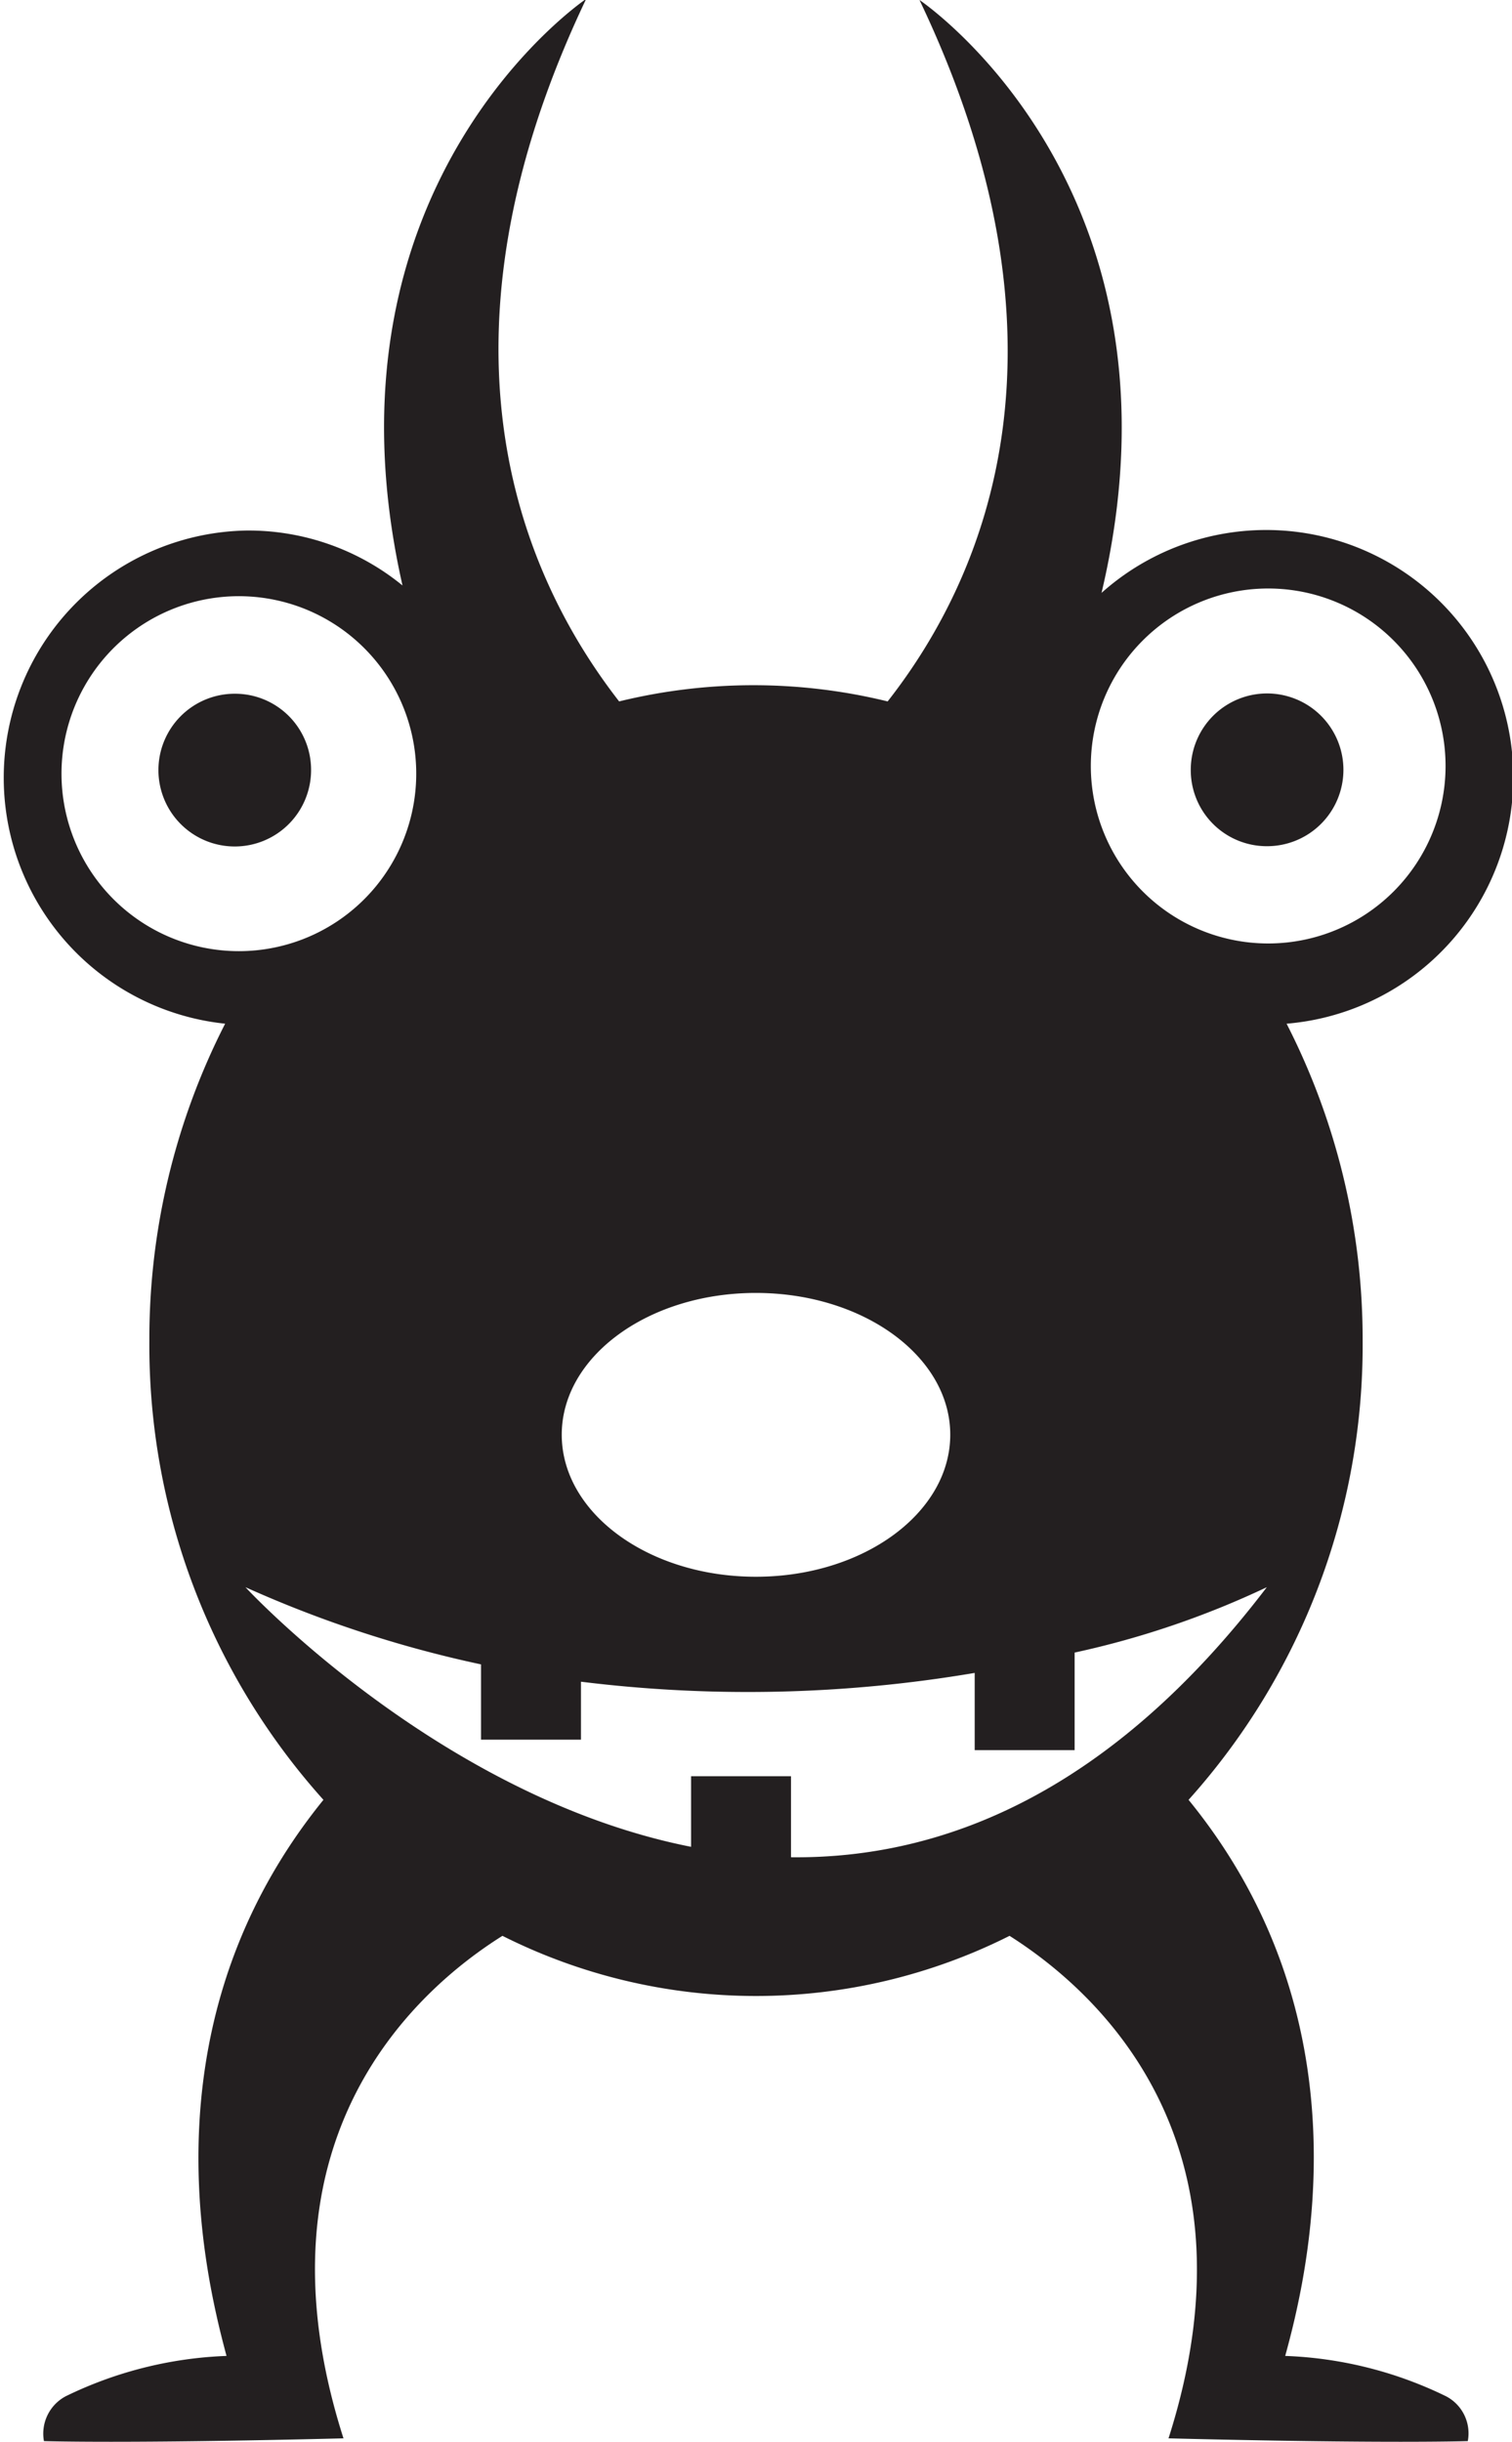 <svg xmlns="http://www.w3.org/2000/svg" viewBox="0 0 55.07 88.88"><defs><style>.cls-1{fill:#231f20;}</style></defs><title>Asset 5</title><g id="Layer_2" data-name="Layer 2"><g id="_ÎÓÈ_1" data-name="—ÎÓÈ_1"><path class="cls-1" d="M46.14,30.8A2.78,2.78,0,1,0,43.37,28,2.77,2.77,0,0,0,46.14,30.8Z"/><path class="cls-1" d="M8.55,25.25A2.78,2.78,0,1,0,11.33,28,2.77,2.77,0,0,0,8.55,25.25Z"/><path class="cls-1" d="M52.67,87.22a14.53,14.53,0,0,0-5.86-1.47c.88-3.2,3-12.25-3.52-20.24A24.75,24.75,0,0,0,49.63,48.8a25.2,25.2,0,0,0-2.77-11.54,9,9,0,1,0-6.74-15.68C43.62,6.8,33.49,0,33.49,0,39.42,12.43,36,20.85,32.33,25.53a20.57,20.57,0,0,0-9.78,0c-3.64-4.68-7.14-13.1-1.2-25.57,0,0-10,6.73-6.69,21.35a8.87,8.87,0,0,0-5.67-2A9,9,0,0,0,8.2,37.26,25.19,25.19,0,0,0,5.44,48.8a24.75,24.75,0,0,0,6.34,16.71c-6.49,8-4.4,17-3.53,20.24a14.57,14.57,0,0,0-5.86,1.47,1.54,1.54,0,0,0-.79,1.63s2.87.1,10.91-.1C9,77.77,15.27,72.36,18.3,70.46a20.57,20.57,0,0,0,18.47,0c3,1.9,9.3,7.31,5.79,18.29,8,.2,10.9.1,10.9.1A1.52,1.52,0,0,0,52.67,87.22Zm-6.48-65.8a6.46,6.46,0,1,1-6.46,6.46A6.46,6.46,0,0,1,46.19,21.42ZM27.53,47.06c3.91,0,7.08,2.31,7.08,5.16s-3.17,5.17-7.08,5.17-7.07-2.32-7.07-5.17S23.62,47.06,27.53,47.06ZM2.24,28.17A6.46,6.46,0,1,1,8.7,34.62,6.46,6.46,0,0,1,2.24,28.17ZM28.81,67.6V64.65H25.17v2.57C16,65.41,8.94,57.77,8.94,57.77a42.53,42.53,0,0,0,8.58,2.81v2.74h3.64V61.21a49.48,49.48,0,0,0,14.34-.32V63.7h3.64V60.15a32.38,32.38,0,0,0,7-2.38C40.45,65.23,34.37,67.66,28.81,67.6Z"/></g></g></svg>